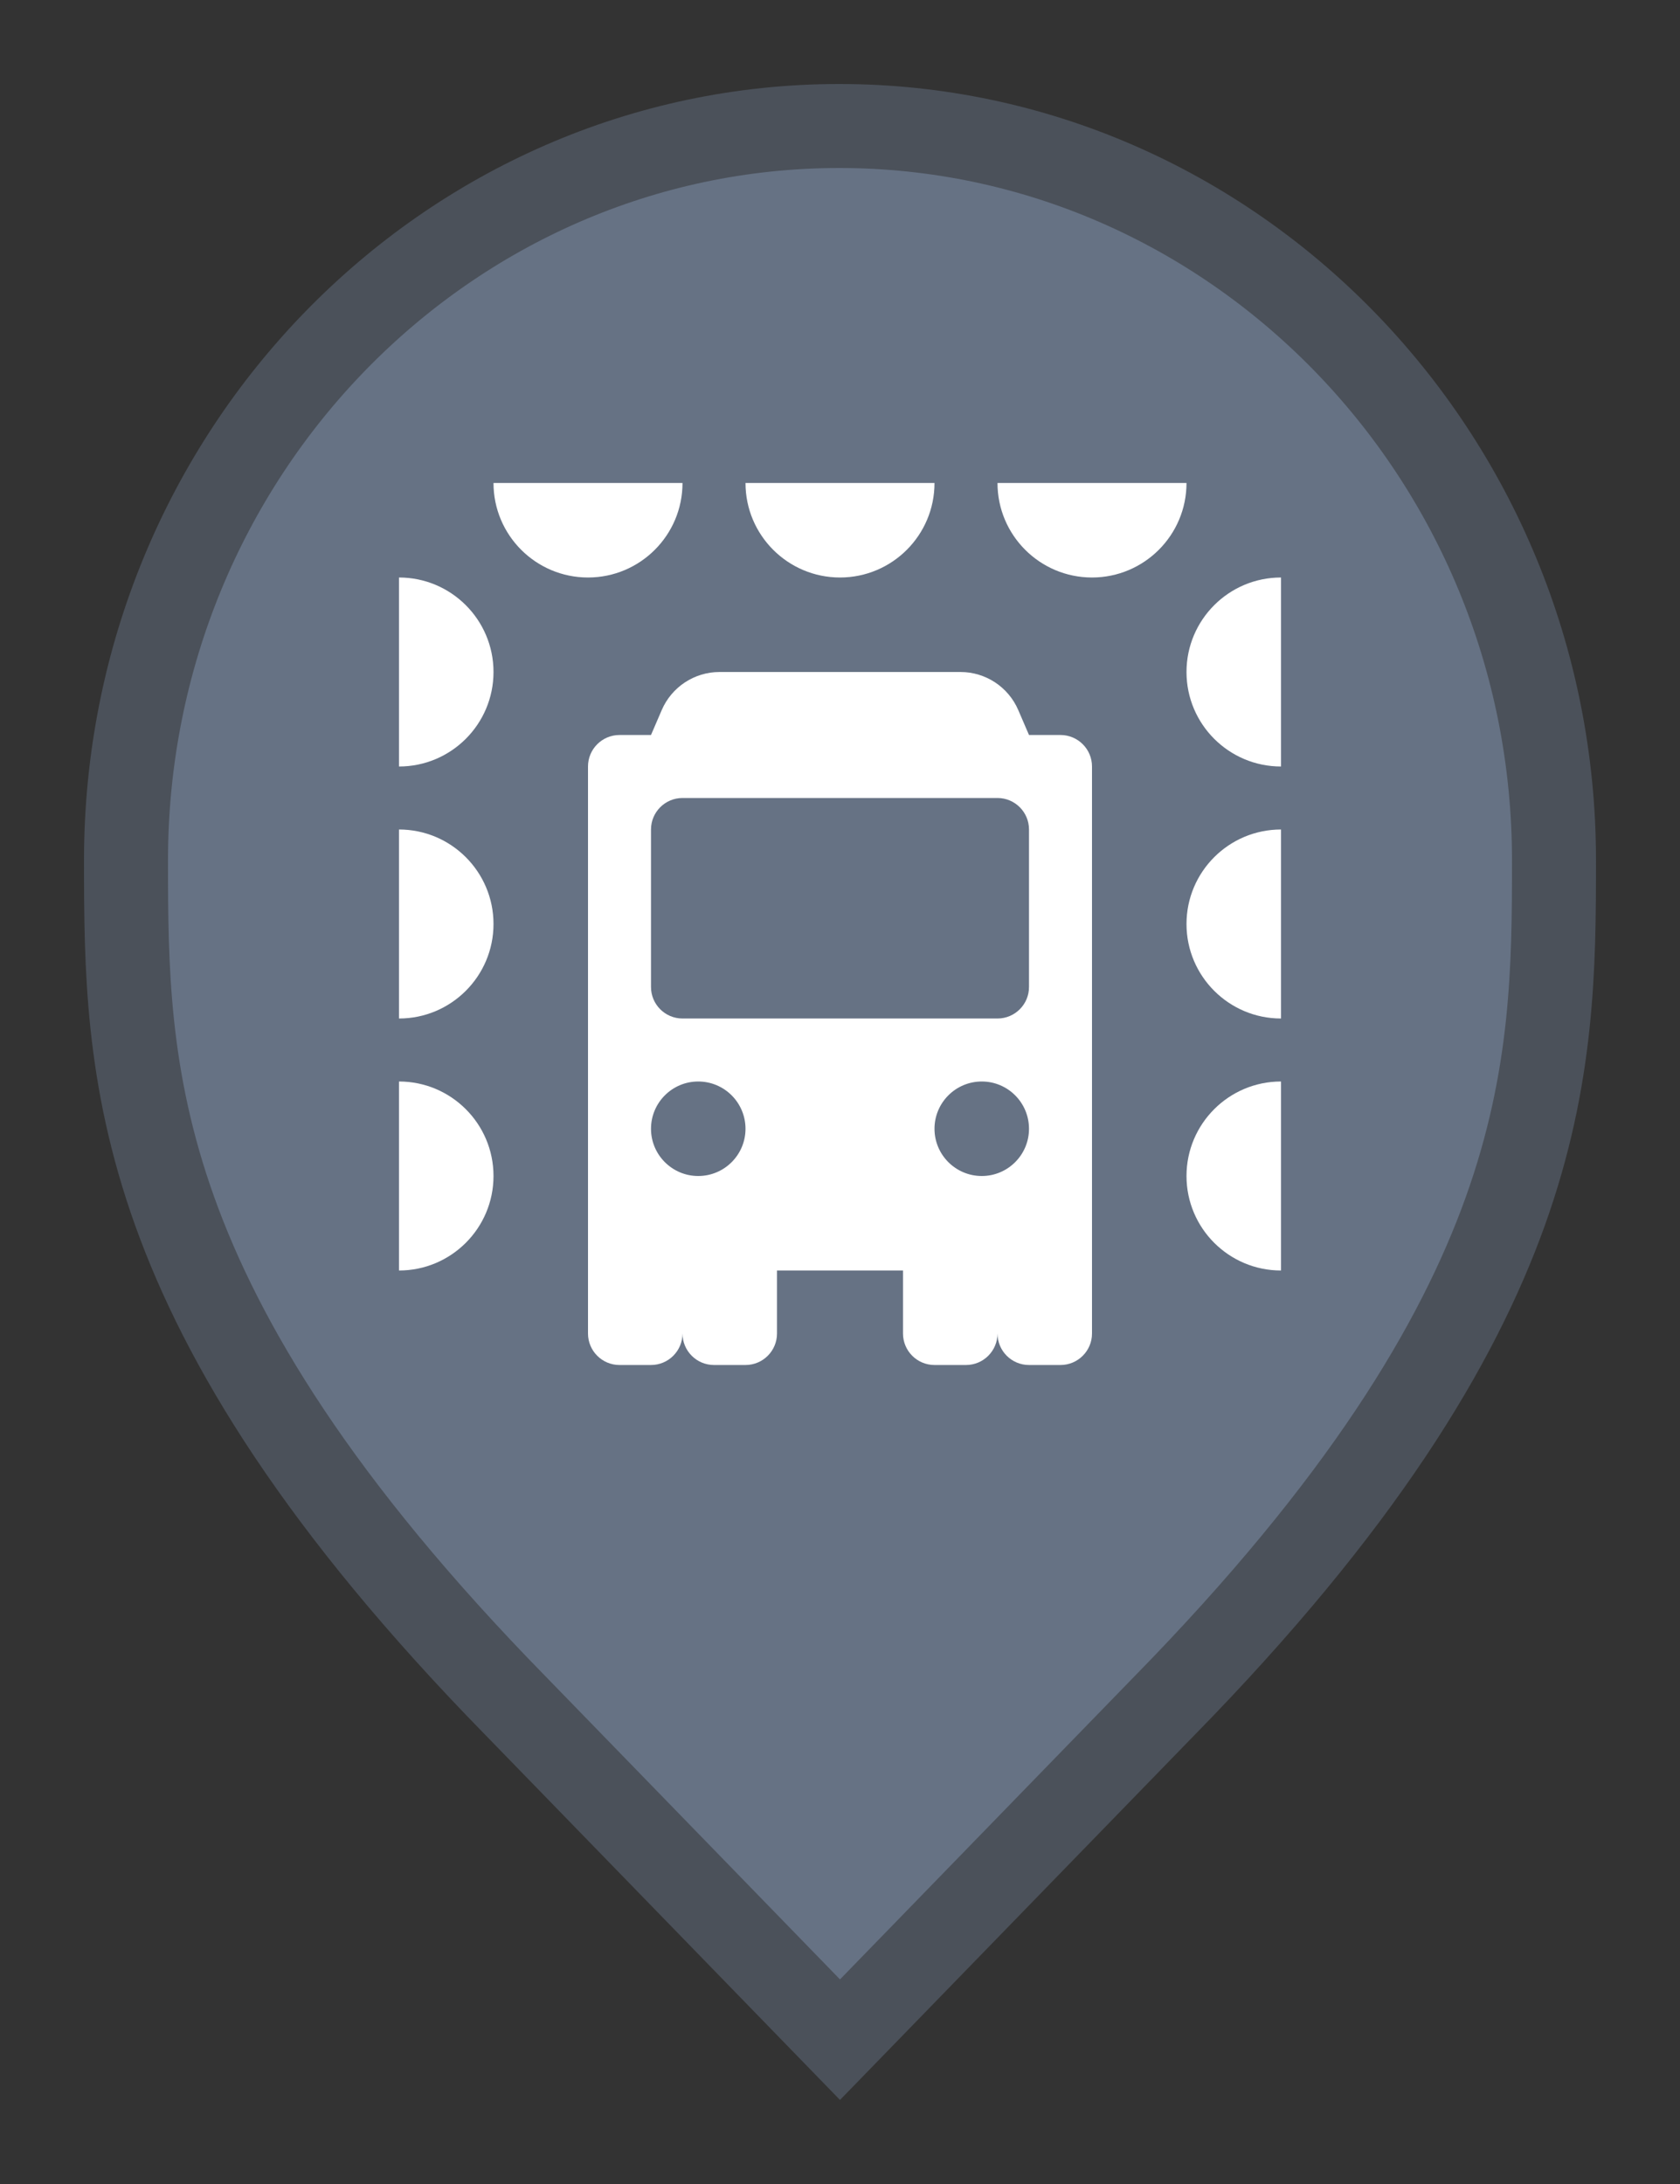 <svg width="20" height="26" viewBox="0 0 20 26" fill="none" xmlns="http://www.w3.org/2000/svg">
<rect x="0" y="0" width="20" height="26" fill="#333333" stroke="none"/>
<path d="M6.136 20.305L6.135 20.304C3.797 17.916 2.65 16.011 2.079 14.418C1.51 12.828 1.5 11.512 1.5 10.242C1.5 5.401 5.325 1.5 9.991 1.5C14.659 1.5 18.5 5.402 18.5 10.242C18.5 11.512 18.49 12.828 17.921 14.418C17.35 16.011 16.203 17.916 13.865 20.304L13.864 20.305L10 24.282L6.136 20.305Z" fill="#667284" stroke="#4B515A"/>
<path d="M8.125 5.75C8.125 6.371 7.621 6.875 7 6.875C6.379 6.875 5.875 6.371 5.875 5.75H8.125Z" fill="white"/>
<path d="M4.75 9.125C5.371 9.125 5.875 8.621 5.875 8C5.875 7.379 5.371 6.875 4.75 6.875V9.125Z" fill="white"/>
<path d="M5.875 11C5.875 11.621 5.371 12.125 4.75 12.125V9.875C5.371 9.875 5.875 10.379 5.875 11Z" fill="white"/>
<path d="M15.25 9.125C14.629 9.125 14.125 8.621 14.125 8C14.125 7.379 14.629 6.875 15.25 6.875V9.125Z" fill="white"/>
<path d="M15.25 12.125C14.629 12.125 14.125 11.621 14.125 11C14.125 10.379 14.629 9.875 15.25 9.875V12.125Z" fill="white"/>
<path d="M5.875 14C5.875 14.621 5.371 15.125 4.75 15.125V12.875C5.371 12.875 5.875 13.379 5.875 14Z" fill="white"/>
<path d="M15.25 15.125C14.629 15.125 14.125 14.621 14.125 14C14.125 13.379 14.629 12.875 15.25 12.875V15.125Z" fill="white"/>
<path d="M10 6.875C10.621 6.875 11.125 6.371 11.125 5.75H8.875C8.875 6.371 9.379 6.875 10 6.875Z" fill="white"/>
<path d="M13 6.875C13.621 6.875 14.125 6.371 14.125 5.75H11.875C11.875 6.371 12.379 6.875 13 6.875Z" fill="white"/>
<path fill-rule="evenodd" clip-rule="evenodd" d="M7.375 8.75C7.168 8.75 7 8.918 7 9.125V15.875C7 16.082 7.168 16.25 7.375 16.25H7.75C7.957 16.25 8.125 16.082 8.125 15.875C8.125 16.082 8.293 16.25 8.5 16.25H8.875C9.082 16.25 9.25 16.082 9.25 15.875V15.125H10.75V15.875C10.75 16.082 10.918 16.25 11.125 16.25H11.5C11.707 16.25 11.875 16.082 11.875 15.875C11.875 16.082 12.043 16.25 12.25 16.25H12.625C12.832 16.25 13 16.082 13 15.875V9.125C13 8.918 12.832 8.75 12.625 8.75H12.25L12.123 8.455C12.005 8.179 11.734 8 11.434 8H8.566C8.266 8 7.995 8.179 7.877 8.455L7.75 8.75H7.375ZM8.875 13.438C8.875 13.748 8.623 14 8.312 14C8.002 14 7.75 13.748 7.75 13.438C7.75 13.127 8.002 12.875 8.312 12.875C8.623 12.875 8.875 13.127 8.875 13.438ZM12.25 13.438C12.25 13.748 11.998 14 11.688 14C11.377 14 11.125 13.748 11.125 13.438C11.125 13.127 11.377 12.875 11.688 12.875C11.998 12.875 12.25 13.127 12.25 13.438ZM11.875 12.125H8.125C7.918 12.125 7.75 11.957 7.75 11.75V9.875C7.75 9.668 7.918 9.5 8.125 9.5H11.875C12.082 9.5 12.25 9.668 12.25 9.875V11.75C12.25 11.957 12.082 12.125 11.875 12.125Z" fill="white"/>
</svg>
